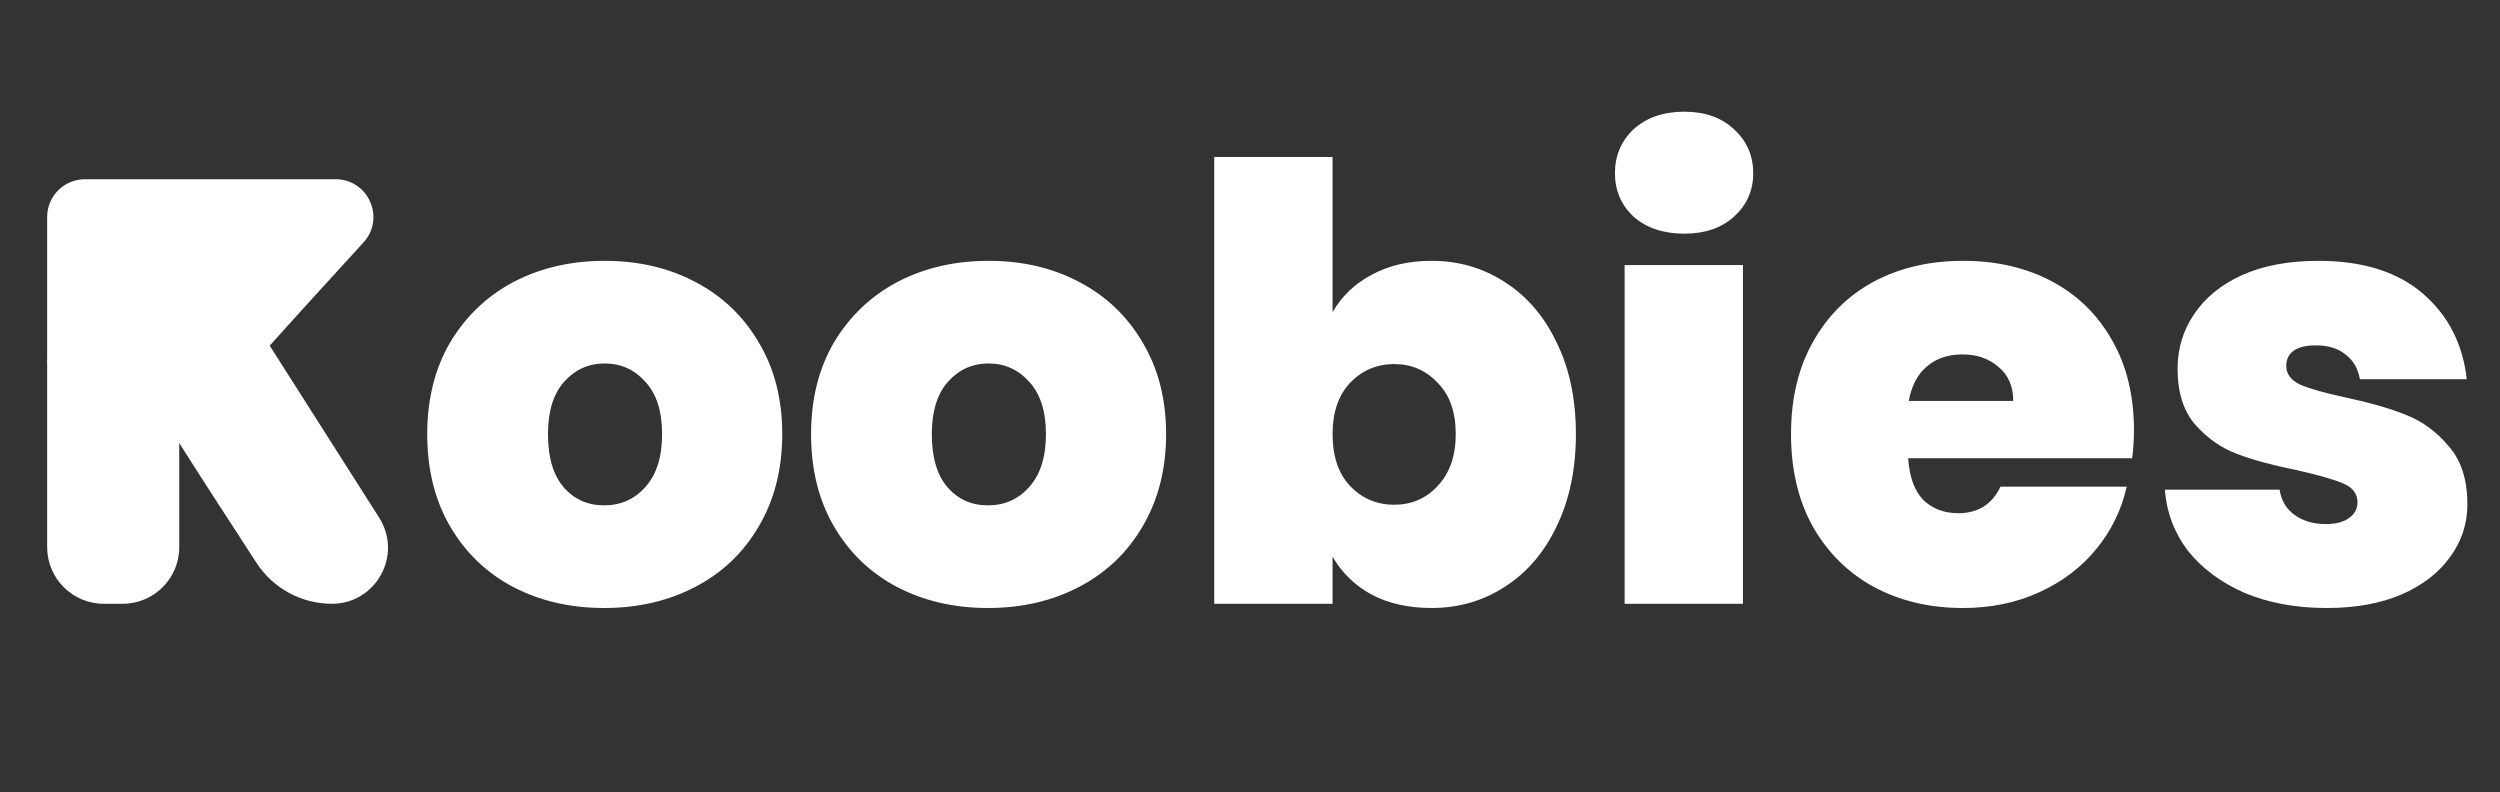 <svg width="265" height="84" viewBox="0 0 265 84" fill="none" xmlns="http://www.w3.org/2000/svg">
    <rect x="0" y="0" width="265" height="84" fill="#333333" stroke="none"/>
    <path d="M64.038 64.448C60.454 64.448 57.233 63.701 54.374 62.208C51.558 60.715 49.339 58.581 47.718 55.808C46.097 53.035 45.286 49.771 45.286 46.016C45.286 42.304 46.097 39.061 47.718 36.288C49.382 33.515 51.622 31.381 54.438 29.888C57.297 28.395 60.518 27.648 64.102 27.648C67.686 27.648 70.886 28.395 73.702 29.888C76.561 31.381 78.801 33.515 80.422 36.288C82.086 39.061 82.918 42.304 82.918 46.016C82.918 49.728 82.086 52.992 80.422 55.808C78.801 58.581 76.561 60.715 73.702 62.208C70.843 63.701 67.622 64.448 64.038 64.448ZM64.038 53.568C65.787 53.568 67.238 52.928 68.39 51.648C69.585 50.325 70.182 48.448 70.182 46.016C70.182 43.584 69.585 41.728 68.39 40.448C67.238 39.168 65.809 38.528 64.102 38.528C62.395 38.528 60.966 39.168 59.814 40.448C58.662 41.728 58.086 43.584 58.086 46.016C58.086 48.491 58.641 50.368 59.75 51.648C60.859 52.928 62.289 53.568 64.038 53.568ZM104.726 64.448C101.142 64.448 97.92 63.701 95.061 62.208C92.246 60.715 90.027 58.581 88.406 55.808C86.784 53.035 85.974 49.771 85.974 46.016C85.974 42.304 86.784 39.061 88.406 36.288C90.07 33.515 92.309 31.381 95.126 29.888C97.984 28.395 101.206 27.648 104.79 27.648C108.374 27.648 111.574 28.395 114.39 29.888C117.248 31.381 119.488 33.515 121.11 36.288C122.774 39.061 123.606 42.304 123.606 46.016C123.606 49.728 122.774 52.992 121.11 55.808C119.488 58.581 117.248 60.715 114.39 62.208C111.531 63.701 108.31 64.448 104.726 64.448ZM104.726 53.568C106.475 53.568 107.926 52.928 109.078 51.648C110.272 50.325 110.87 48.448 110.87 46.016C110.87 43.584 110.272 41.728 109.078 40.448C107.926 39.168 106.496 38.528 104.79 38.528C103.083 38.528 101.654 39.168 100.502 40.448C99.35 41.728 98.773 43.584 98.773 46.016C98.773 48.491 99.328 50.368 100.438 51.648C101.547 52.928 102.976 53.568 104.726 53.568ZM141.253 33.088C142.234 31.381 143.621 30.059 145.413 29.12C147.205 28.139 149.317 27.648 151.749 27.648C154.608 27.648 157.189 28.395 159.493 29.888C161.84 31.381 163.674 33.515 164.997 36.288C166.362 39.061 167.045 42.304 167.045 46.016C167.045 49.728 166.362 52.992 164.997 55.808C163.674 58.581 161.84 60.715 159.493 62.208C157.189 63.701 154.608 64.448 151.749 64.448C149.317 64.448 147.205 63.979 145.413 63.04C143.621 62.059 142.234 60.715 141.253 59.008V64H128.709V16.64H141.253V33.088ZM154.309 46.016C154.309 43.669 153.669 41.856 152.389 40.576C151.152 39.253 149.616 38.592 147.781 38.592C145.946 38.592 144.389 39.253 143.109 40.576C141.872 41.899 141.253 43.712 141.253 46.016C141.253 48.363 141.872 50.197 143.109 51.52C144.389 52.843 145.946 53.504 147.781 53.504C149.616 53.504 151.152 52.843 152.389 51.52C153.669 50.155 154.309 48.32 154.309 46.016ZM178.545 24.768C176.326 24.768 174.534 24.171 173.169 22.976C171.846 21.739 171.185 20.203 171.185 18.368C171.185 16.491 171.846 14.933 173.169 13.696C174.534 12.459 176.326 11.84 178.545 11.84C180.721 11.84 182.47 12.459 183.793 13.696C185.158 14.933 185.841 16.491 185.841 18.368C185.841 20.203 185.158 21.739 183.793 22.976C182.47 24.171 180.721 24.768 178.545 24.768ZM184.753 28.096V64H172.209V28.096H184.753ZM226.201 45.632C226.201 46.613 226.137 47.595 226.009 48.576H202.265C202.393 50.539 202.926 52.011 203.865 52.992C204.846 53.931 206.083 54.4 207.577 54.4C209.667 54.4 211.161 53.461 212.057 51.584H225.433C224.878 54.059 223.79 56.277 222.169 58.24C220.59 60.16 218.585 61.675 216.153 62.784C213.721 63.893 211.033 64.448 208.089 64.448C204.547 64.448 201.39 63.701 198.617 62.208C195.886 60.715 193.731 58.581 192.153 55.808C190.617 53.035 189.849 49.771 189.849 46.016C189.849 42.261 190.617 39.019 192.153 36.288C193.689 33.515 195.822 31.381 198.553 29.888C201.326 28.395 204.505 27.648 208.089 27.648C211.63 27.648 214.766 28.373 217.497 29.824C220.227 31.275 222.361 33.365 223.897 36.096C225.433 38.784 226.201 41.963 226.201 45.632ZM213.401 42.496C213.401 40.96 212.889 39.765 211.865 38.912C210.841 38.016 209.561 37.568 208.025 37.568C206.489 37.568 205.23 37.995 204.249 38.848C203.267 39.659 202.627 40.875 202.329 42.496H213.401ZM246.63 64.448C243.387 64.448 240.486 63.915 237.926 62.848C235.409 61.739 233.403 60.245 231.91 58.368C230.459 56.448 229.649 54.293 229.478 51.904H241.638C241.809 53.056 242.342 53.952 243.238 54.592C244.134 55.232 245.243 55.552 246.566 55.552C247.59 55.552 248.401 55.339 248.998 54.912C249.595 54.485 249.894 53.931 249.894 53.248C249.894 52.352 249.403 51.691 248.422 51.264C247.441 50.837 245.819 50.368 243.558 49.856C240.998 49.344 238.865 48.768 237.158 48.128C235.451 47.488 233.958 46.443 232.678 44.992C231.441 43.541 230.822 41.579 230.822 39.104C230.822 36.971 231.398 35.051 232.55 33.344C233.702 31.595 235.387 30.208 237.606 29.184C239.867 28.16 242.577 27.648 245.734 27.648C250.427 27.648 254.118 28.8 256.806 31.104C259.494 33.408 261.051 36.437 261.478 40.192H250.15C249.937 39.04 249.425 38.165 248.614 37.568C247.846 36.928 246.801 36.608 245.478 36.608C244.454 36.608 243.665 36.8 243.11 37.184C242.598 37.568 242.342 38.101 242.342 38.784C242.342 39.637 242.833 40.299 243.814 40.768C244.795 41.195 246.374 41.643 248.55 42.112C251.153 42.667 253.307 43.285 255.014 43.968C256.763 44.651 258.278 45.76 259.558 47.296C260.881 48.789 261.542 50.837 261.542 53.44C261.542 55.531 260.923 57.408 259.686 59.072C258.491 60.736 256.763 62.059 254.502 63.04C252.283 63.979 249.659 64.448 246.63 64.448Z"
          fill="white"/>
    <path d="M5 23C5 20.791 6.791 19 9 19H24.821H34.732H35.577C39.053 19 40.874 23.129 38.531 25.697L32.321 32.5L24.891 40.736C24.162 41.544 23.135 42.02 22.048 42.054L9.718 42.446C8.621 42.48 7.558 42.063 6.778 41.292L6.187 40.708C5.428 39.956 5 38.932 5 37.863V23Z"
          fill="white"/>
    <path d="M16.124 42.46C13.928 39.02 15.224 34.435 18.895 32.654C22.012 31.141 25.767 32.206 27.627 35.128L40.192 54.873C42.708 58.827 39.868 64 35.182 64C31.95 64 28.939 62.363 27.181 59.652L21.788 51.333L16.124 42.46Z"
          fill="white"/>
    <path d="M5 38H19V58C19 61.314 16.314 64 13 64H11C7.686 64 5 61.314 5 58V38Z" fill="white"/>
</svg>